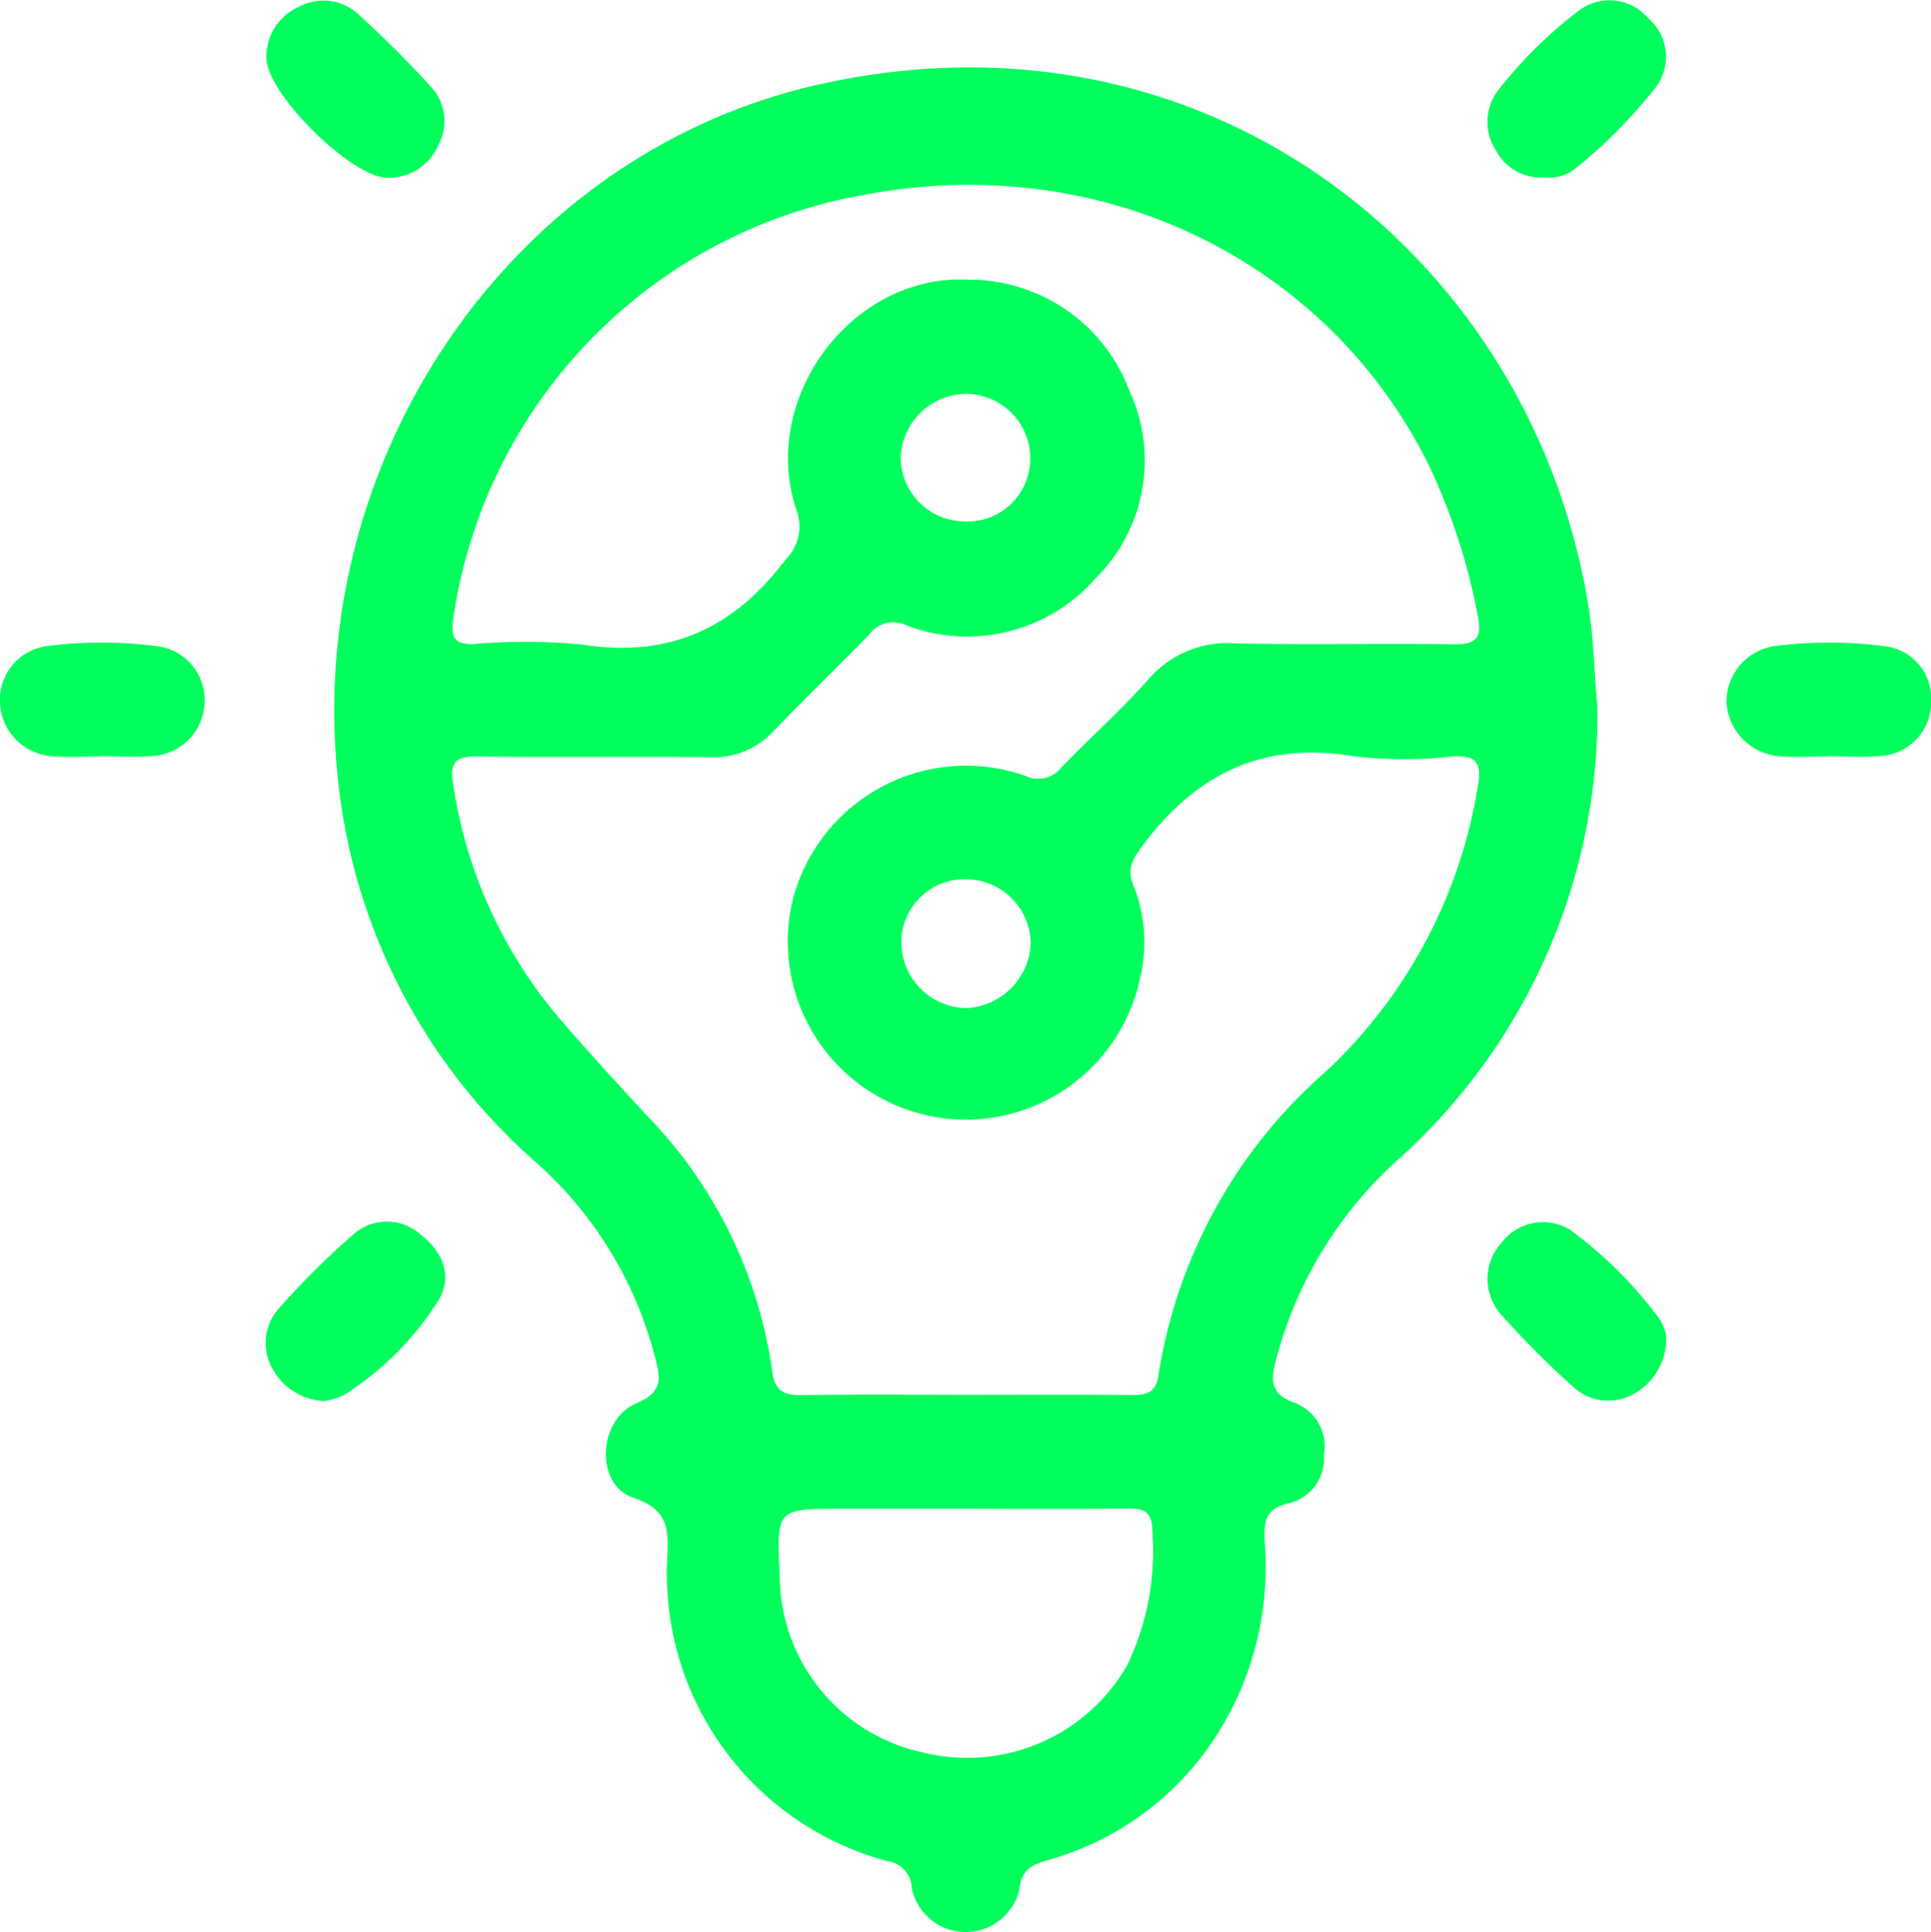 <svg id="Group_13592" data-name="Group 13592" xmlns="http://www.w3.org/2000/svg" xmlns:xlink="http://www.w3.org/1999/xlink" width="95.53" height="95.573" viewBox="0 0 95.53 95.573">
  <defs>
    <clipPath id="clip-path">
      <rect id="Rectangle_11612" data-name="Rectangle 11612" width="95.53" height="95.573" fill="#00ff5c"/>
    </clipPath>
  </defs>
  <g id="Group_13591" data-name="Group 13591" clip-path="url(#clip-path)">
    <path id="Path_14028" data-name="Path 14028" d="M117.873,42.766a29.668,29.668,0,0,1-9.8,22.373,20.188,20.188,0,0,0-6.042,9.734c-.294,1.093-.491,1.9.928,2.375a2.318,2.318,0,0,1,1.382,2.57,2.271,2.271,0,0,1-1.69,2.367c-1.25.251-1.284.961-1.241,1.92a15.426,15.426,0,0,1-2.77,10.147,14.532,14.532,0,0,1-7.885,5.573c-.791.228-1.381.435-1.483,1.494a2.729,2.729,0,0,1-5.321-.077A1.4,1.4,0,0,0,82.7,99.883,14.7,14.7,0,0,1,71.847,85.071c.042-1.344.245-2.515-1.67-3.151s-1.76-3.882.157-4.675c1.322-.546,1.189-1.259.917-2.267a19.322,19.322,0,0,0-5.785-9.554,29.152,29.152,0,0,1-9.811-18.254c-2.113-16.047,8.149-31.616,23.6-35.135,19.238-4.381,35.279,8.4,38.154,25.664.3,1.779.3,3.562.462,5.067M86.6,76.828c2.737,0,5.474-.017,8.211.011.731.007,1.216-.093,1.343-.966A25.087,25.087,0,0,1,104.477,60.8a24.662,24.662,0,0,0,7.459-13.956c.2-1.065.138-1.69-1.238-1.593a21.106,21.106,0,0,1-4.917-.016c-4.444-.744-7.745.874-10.374,4.377-.533.71-.845,1.2-.466,2.078a7.57,7.57,0,0,1,.264,4.7,8.806,8.806,0,1,1-17.1-4.208,8.858,8.858,0,0,1,11.44-5.982,1.459,1.459,0,0,0,1.812-.411c1.413-1.47,2.954-2.823,4.3-4.351a5.174,5.174,0,0,1,4.356-1.779c3.581.077,7.166-.01,10.748.043,1.058.016,1.419-.268,1.2-1.353a30.262,30.262,0,0,0-2.487-7.619c-5.043-10.067-16.147-15.406-27.654-13.3A24.9,24.9,0,0,0,61.263,38.462c-.132.907.065,1.261,1.037,1.229a29.142,29.142,0,0,1,5.367.029c4.26.66,7.463-.787,10.02-4.184a2.294,2.294,0,0,0,.562-2.46c-1.86-5.5,2.706-11.688,8.468-11.41a8.472,8.472,0,0,1,8,5.493,8.2,8.2,0,0,1-1.663,9.272,8.45,8.45,0,0,1-9.406,2.32,1.457,1.457,0,0,0-1.794.459c-1.557,1.609-3.179,3.153-4.725,4.772a4.047,4.047,0,0,1-3.186,1.307c-3.831-.045-7.664.02-11.495-.038-1.105-.017-1.363.342-1.186,1.381a23.106,23.106,0,0,0,5.118,11.413c1.453,1.7,2.972,3.348,4.489,4.993a22.644,22.644,0,0,1,6.181,12.643c.125.972.592,1.181,1.483,1.165,2.686-.049,5.374-.018,8.061-.018m0,5.639h-6.1c-3.233,0-3.233,0-3.077,3.27a8.977,8.977,0,0,0,7.095,8.786,9.128,9.128,0,0,0,10.079-4.282,13.013,13.013,0,0,0,1.265-6.635c-.006-.948-.351-1.167-1.219-1.153-2.679.042-5.359.015-8.039.015m.082-31.144a3.134,3.134,0,0,0-3.246,3.143A3.273,3.273,0,0,0,86.644,57.7a3.355,3.355,0,0,0,3.189-3.12,3.208,3.208,0,0,0-3.155-3.252m-.124-17.7a3.113,3.113,0,0,0,3.261-3.145,3.2,3.2,0,0,0-3.133-3.169A3.271,3.271,0,0,0,83.4,30.5a3.183,3.183,0,0,0,3.151,3.125" transform="translate(-38.844 -7.833)" fill="#00ff5c"/>
    <path id="Path_14029" data-name="Path 14029" d="M46.939,211.258a3.07,3.07,0,0,1-2.568-1.577,2.561,2.561,0,0,1,.336-3.047,40.331,40.331,0,0,1,3.574-3.556,2.5,2.5,0,0,1,3.405-.058c1.089.847,1.611,2.073.872,3.27a14.966,14.966,0,0,1-4.667,4.668,3.642,3.642,0,0,1-.953.3" transform="translate(-30.877 -141.951)" fill="#00ff5c"/>
    <path id="Path_14030" data-name="Path 14030" d="M255.3,208.05a3.091,3.091,0,0,1-1.551,2.846,2.539,2.539,0,0,1-3.054-.327,44.569,44.569,0,0,1-3.576-3.59,2.653,2.653,0,0,1,.053-3.547,2.571,2.571,0,0,1,3.366-.632,20.655,20.655,0,0,1,4.327,4.271,2.105,2.105,0,0,1,.434.978" transform="translate(-172.875 -141.974)" fill="#00ff5c"/>
    <path id="Path_14031" data-name="Path 14031" d="M50.128,8.868c-1.776.023-6.06-4.212-6-5.973A2.675,2.675,0,0,1,45.741.413,2.531,2.531,0,0,1,48.669.78c1.251,1.132,2.453,2.328,3.586,3.578a2.482,2.482,0,0,1,.365,2.921,2.646,2.646,0,0,1-2.492,1.589" transform="translate(-30.948 -0.078)" fill="#00ff5c"/>
    <path id="Path_14032" data-name="Path 14032" d="M249.325,8.769a2.5,2.5,0,0,1-2.463-1.354,2.568,2.568,0,0,1,.129-2.958A21.791,21.791,0,0,1,251.01.5a2.508,2.508,0,0,1,3.395.4,2.505,2.505,0,0,1,.4,3.385,24.663,24.663,0,0,1-4.075,4.113,2.077,2.077,0,0,1-1.408.379" transform="translate(-172.868 0)" fill="#00ff5c"/>
    <path id="Path_14033" data-name="Path 14033" d="M4.956,112.08c-.795,0-1.594.056-2.383-.012A2.763,2.763,0,0,1,0,109.44a2.679,2.679,0,0,1,2.331-2.821,21.038,21.038,0,0,1,5.5.015,2.679,2.679,0,0,1,2.292,2.711,2.732,2.732,0,0,1-2.487,2.705c-.886.086-1.786.016-2.68.016v.015" transform="translate(0 -74.662)" fill="#00ff5c"/>
    <path id="Path_14034" data-name="Path 14034" d="M291.02,112.08c-.795,0-1.594.056-2.383-.012a2.846,2.846,0,0,1-2.6-2.624,2.782,2.782,0,0,1,2.365-2.821,21.05,21.05,0,0,1,5.5.009,2.592,2.592,0,0,1,2.259,2.711,2.662,2.662,0,0,1-2.452,2.71c-.886.085-1.786.016-2.68.016v.013" transform="translate(-200.623 -74.662)" fill="#00ff5c"/>
  </g>
</svg>
